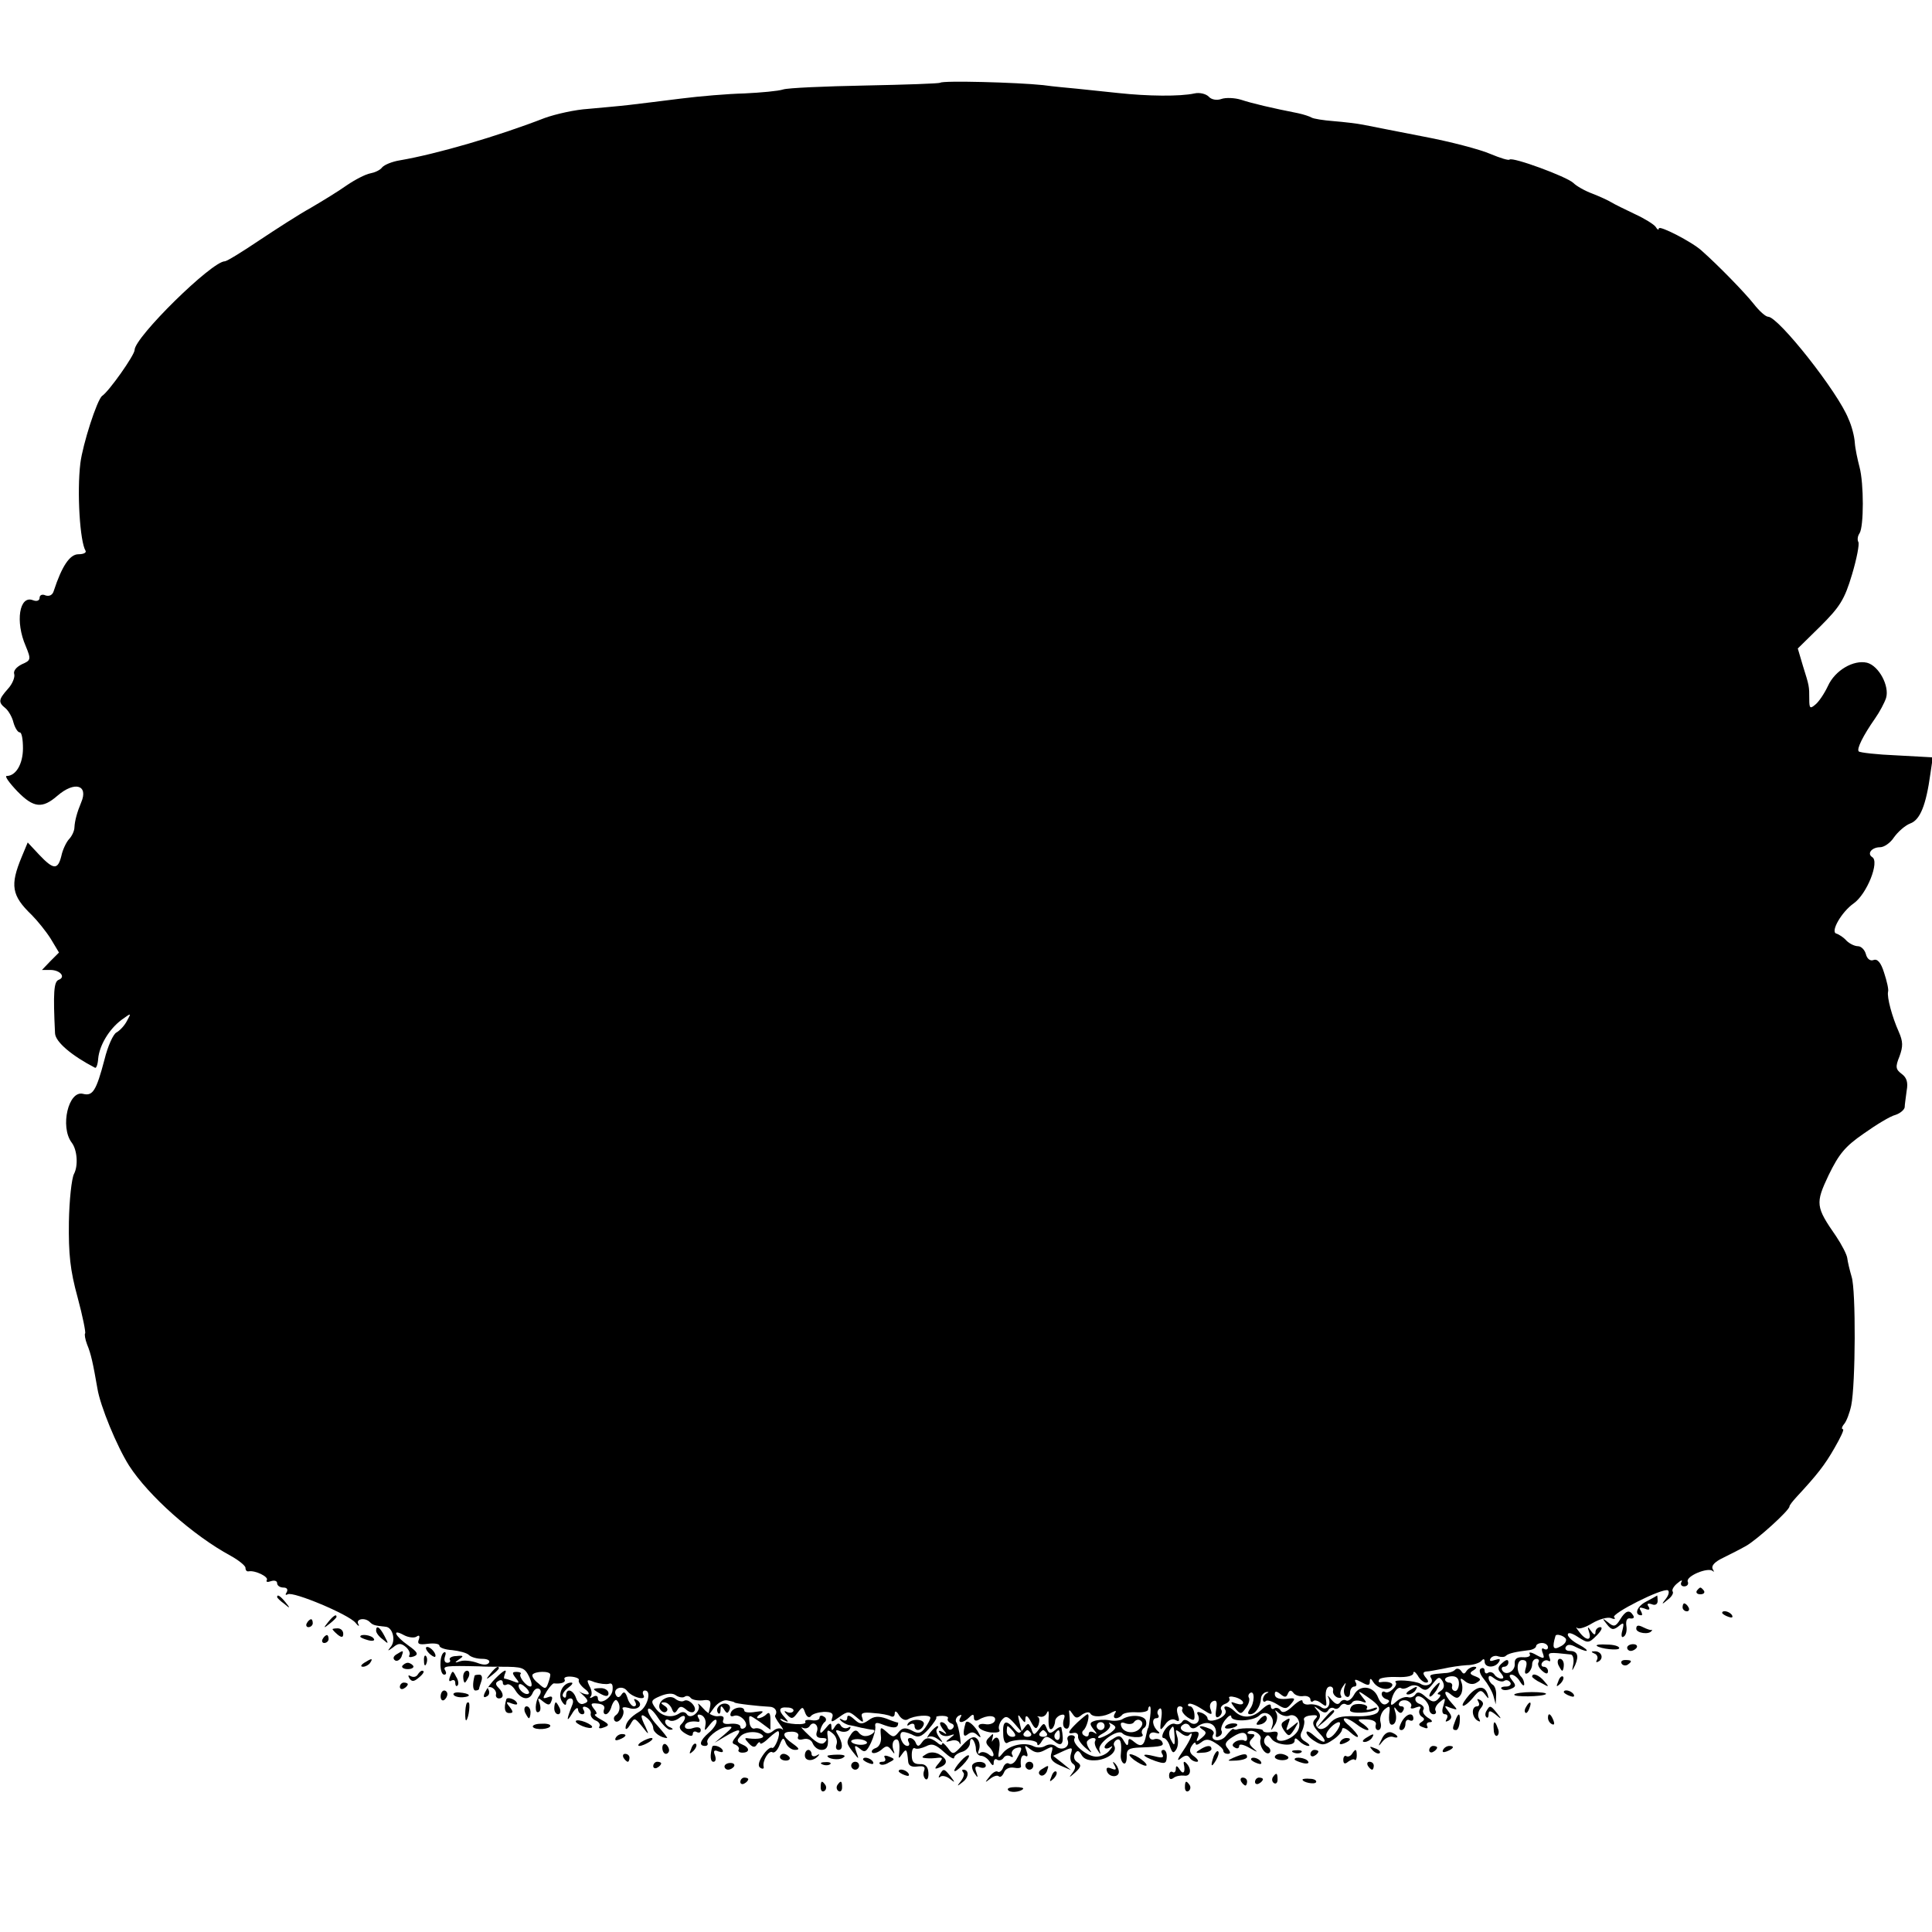 <?xml version="1.0" standalone="no"?>
<!DOCTYPE svg PUBLIC "-//W3C//DTD SVG 20010904//EN"
 "http://www.w3.org/TR/2001/REC-SVG-20010904/DTD/svg10.dtd">
<svg version="1.0" xmlns="http://www.w3.org/2000/svg"
 width="488pt" height="488pt" viewBox="0 0 488 488"
 preserveAspectRatio="xMidYMid meet">
<g transform="translate(0,488) scale(0.1,-0.1)"
fill="#000000" stroke="none">
<path d="M2375 4671 c-3 -2 -88 -5 -190 -7 -102 -2 -195 -6 -207 -10 -12 -4
-56 -8 -98 -10 -41 -1 -113 -7 -160 -13 -47 -6 -105 -13 -130 -16 -25 -3 -72
-7 -104 -10 -33 -2 -82 -13 -110 -23 -121 -47 -273 -91 -366 -107 -19 -3 -39
-11 -45 -18 -5 -7 -19 -13 -30 -15 -11 -2 -37 -15 -59 -30 -21 -15 -62 -40
-91 -57 -29 -16 -88 -54 -130 -82 -43 -29 -82 -53 -87 -53 -33 0 -228 -192
-228 -224 0 -13 -65 -105 -82 -116 -13 -10 -49 -122 -55 -170 -9 -74 -1 -198
13 -221 3 -5 -5 -9 -18 -9 -22 0 -42 -31 -62 -92 -3 -11 -11 -15 -21 -12 -8 4
-15 1 -15 -6 0 -7 -7 -10 -17 -6 -34 13 -45 -54 -18 -116 14 -34 13 -36 -10
-46 -14 -7 -22 -17 -19 -25 2 -7 -4 -24 -16 -37 -24 -27 -25 -34 -6 -49 8 -7
17 -23 20 -36 4 -14 11 -25 16 -25 5 0 8 -18 8 -40 0 -40 -18 -70 -41 -70 -6
0 6 -17 27 -39 41 -42 63 -44 101 -11 44 38 79 27 60 -17 -10 -24 -16 -45 -17
-63 0 -8 -6 -22 -14 -30 -7 -8 -16 -27 -19 -42 -9 -36 -20 -35 -56 3 l-29 31
-15 -36 c-30 -72 -26 -98 25 -147 14 -14 36 -41 48 -60 l21 -35 -22 -22 -21
-22 21 0 c25 0 40 -18 21 -25 -12 -5 -14 -32 -9 -135 1 -22 43 -57 101 -87 3
-2 7 8 8 23 3 33 27 74 59 98 25 18 25 18 14 -2 -6 -12 -18 -25 -27 -30 -8 -4
-22 -35 -30 -68 -21 -80 -30 -93 -54 -87 -37 10 -59 -83 -29 -123 14 -18 17
-58 6 -79 -6 -11 -12 -66 -13 -122 -1 -80 3 -121 22 -190 13 -48 21 -89 19
-91 -2 -2 0 -15 5 -28 10 -24 15 -48 26 -111 7 -44 49 -146 80 -195 49 -76
161 -176 257 -228 20 -11 37 -25 37 -30 0 -6 3 -10 8 -9 17 3 51 -14 46 -22
-3 -5 2 -6 10 -3 9 3 16 1 16 -5 0 -6 7 -11 16 -11 9 0 12 -5 8 -12 -4 -6 -3
-8 3 -5 13 8 154 -51 171 -72 7 -9 11 -10 7 -3 -7 13 17 17 29 5 8 -8 12 -9
40 -12 18 -1 27 -36 12 -52 -8 -10 -7 -10 7 0 13 11 20 11 32 1 8 -7 12 -16 9
-21 -3 -5 2 -6 11 -3 13 5 10 11 -14 28 -34 24 -42 43 -11 26 11 -6 26 -8 32
-4 7 5 9 2 6 -7 -5 -12 1 -14 23 -11 16 2 29 0 29 -5 0 -5 15 -10 32 -11 18
-2 37 -7 42 -12 6 -6 21 -10 34 -10 13 0 21 -4 17 -10 -4 -6 -15 -6 -30 0 -14
5 -33 7 -42 4 -15 -5 -16 -4 -3 5 12 8 11 10 -7 8 -12 0 -19 -5 -17 -9 3 -4 0
-8 -6 -8 -7 0 -9 7 -6 16 3 8 2 13 -3 10 -12 -8 -11 -56 1 -56 5 0 6 4 3 10
-8 12 1 13 85 11 14 -1 39 -1 55 -1 56 0 60 -2 72 -26 6 -13 8 -24 3 -24 -11
0 -31 26 -25 32 3 2 -2 5 -10 5 -12 0 -12 -3 -2 -16 10 -12 9 -14 -6 -8 -10 4
-20 7 -23 7 -2 0 -1 7 3 16 3 9 -7 3 -23 -13 -27 -26 -43 -60 -23 -47 5 3 6
10 3 16 -4 6 -1 8 7 6 8 -3 13 -11 12 -17 -2 -6 2 -11 7 -11 13 0 13 13 -1 27
-8 8 -8 13 0 17 6 4 11 2 11 -4 0 -6 4 -8 10 -5 5 3 15 -3 22 -15 15 -24 36
-26 44 -5 4 8 10 12 16 9 5 -3 5 -10 0 -17 -11 -15 -12 -48 -1 -41 5 2 5 12 2
22 -6 14 -4 15 9 4 13 -10 17 -10 21 2 4 10 1 13 -9 9 -14 -5 -14 -3 -3 15 7
11 15 20 18 20 19 -2 31 3 27 10 -3 5 5 8 17 7 12 -1 21 -5 19 -9 -2 -4 5 -14
15 -22 10 -7 13 -14 7 -14 -5 0 -14 3 -20 7 -5 5 -2 1 8 -8 15 -14 15 -18 3
-22 -8 -4 -16 2 -20 14 -7 21 -25 26 -25 7 0 -6 -3 -8 -7 -4 -5 4 1 14 11 22
11 8 15 14 9 14 -21 0 -35 -28 -24 -47 6 -10 11 -12 11 -5 0 6 5 12 11 12 6 0
8 -7 5 -15 -15 -38 -16 -48 -2 -25 8 14 15 19 16 13 0 -7 5 -13 11 -13 5 0 7
5 3 11 -4 7 -1 10 7 7 8 -3 13 -11 11 -17 -1 -6 5 -14 13 -17 8 -3 12 -10 9
-15 -3 -5 2 -6 12 -2 14 5 13 8 -7 19 -13 7 -20 13 -15 14 5 0 3 6 -4 14 -9
12 -8 15 9 13 13 -1 20 -6 17 -14 -3 -7 -1 -13 4 -13 5 0 12 9 15 21 4 11 10
18 13 14 10 -10 9 -29 -2 -37 -6 -4 -7 -10 -3 -15 10 -9 28 18 20 30 -3 5 4 6
15 3 23 -8 39 8 21 20 -8 4 -9 3 -5 -4 4 -7 3 -12 -3 -12 -5 0 -13 10 -16 21
-5 15 -9 18 -15 9 -5 -8 -10 -9 -14 -2 -10 17 16 27 28 11 13 -17 51 -26 41
-10 -3 6 -1 11 4 11 18 0 6 -43 -15 -54 -22 -13 -34 -27 -34 -41 1 -5 6 -1 12
9 10 18 11 18 30 -5 17 -22 18 -22 9 -2 -15 30 -14 38 4 23 8 -7 15 -18 15
-25 0 -11 20 -25 35 -25 2 0 -9 14 -25 32 -16 17 -26 36 -23 41 3 5 14 -5 25
-22 11 -17 25 -31 31 -30 8 0 8 2 0 6 -7 2 -13 9 -13 14 0 6 5 7 10 4 6 -4 17
-1 25 5 17 14 21 0 5 -16 -6 -6 -3 -14 10 -22 13 -8 20 -9 20 -1 0 5 5 7 10 4
6 -3 10 -1 10 5 0 7 -8 9 -20 5 -11 -4 -20 -2 -20 4 0 10 14 15 33 12 5 -1 5
4 1 10 -4 7 -2 10 7 7 8 -3 13 -14 11 -24 -3 -18 -3 -18 12 1 9 11 16 15 16 7
0 -7 -9 -20 -20 -29 -22 -19 -26 -33 -9 -33 5 0 8 3 6 8 -6 10 26 37 48 40 18
2 17 0 -5 -19 l-25 -21 27 16 c35 21 44 20 27 -1 -11 -13 -11 -17 -1 -20 6 -3
10 -8 8 -12 -3 -4 1 -8 9 -8 20 0 19 13 -1 21 -12 5 -14 10 -5 19 11 14 45 16
57 4 7 -7 -10 -11 -35 -8 -11 2 -11 0 0 -12 10 -11 16 -12 21 -3 4 6 8 7 8 3
0 -4 10 1 22 13 12 11 23 19 24 17 7 -6 -9 -46 -16 -42 -4 3 -15 -6 -24 -20
-10 -15 -12 -26 -6 -30 6 -4 10 -3 9 2 -4 15 13 43 22 37 5 -3 13 5 18 18 8
20 10 21 16 5 4 -9 14 -17 23 -17 13 0 11 4 -6 16 -27 19 -28 30 -2 30 12 0
19 -5 16 -12 -3 -7 2 -10 13 -7 11 3 21 -2 24 -11 4 -9 13 -16 22 -16 15 0 19
11 15 39 -1 12 1 13 14 2 8 -7 12 -19 9 -27 -3 -8 -1 -14 5 -14 12 0 11 18 -2
39 -7 11 -5 13 7 8 9 -3 19 -1 23 5 4 6 3 8 -4 4 -6 -3 -14 -1 -18 5 -4 8 -9
7 -15 -2 -7 -12 -9 -11 -9 0 0 11 -4 9 -15 -5 -11 -13 -14 -14 -13 -4 2 8 7
18 12 21 4 4 3 10 -3 13 -6 4 -11 3 -11 -3 0 -5 -9 -8 -20 -6 -11 2 -18 0 -16
-4 7 -10 -52 -7 -61 4 -5 4 -1 5 7 0 12 -6 13 -5 3 6 -18 19 -16 28 6 26 11 0
17 -5 15 -9 -3 -5 -11 -5 -17 -2 -7 4 -7 1 1 -7 11 -12 15 -11 26 4 13 17 14
17 20 0 4 -10 10 -13 14 -8 4 6 19 10 33 11 20 0 25 -4 21 -15 -4 -12 -1 -12
18 2 22 16 25 15 44 -1 16 -14 18 -14 14 -1 -5 12 1 15 28 12 19 -1 39 -5 44
-8 6 -3 10 0 10 7 0 8 5 6 11 -5 6 -9 15 -14 22 -10 16 10 57 13 57 4 0 -4 -6
-15 -13 -25 -11 -15 -18 -16 -34 -7 -16 8 -24 7 -33 -4 -11 -14 -15 -14 -30 0
-16 14 -17 14 -15 -9 2 -15 -3 -27 -12 -31 -9 -3 -13 -8 -10 -12 4 -3 14 0 23
7 13 12 17 11 26 -1 8 -11 9 -11 4 3 -3 10 -1 20 4 23 10 6 14 -7 11 -35 -2
-13 -1 -13 8 0 10 14 12 13 15 -20 1 -10 9 -14 23 -12 17 2 21 -1 17 -11 -3
-8 -1 -17 4 -21 5 -3 8 5 7 17 -1 15 -8 22 -22 21 -15 0 -20 6 -20 23 0 12 3
20 8 17 5 -3 17 0 28 5 15 8 24 5 45 -14 14 -13 26 -20 26 -15 0 5 9 12 20 15
11 3 20 14 20 22 0 9 3 13 7 9 4 -4 8 -15 8 -24 0 -9 6 -17 13 -17 7 0 17 -7
22 -15 7 -11 10 -11 10 -2 0 7 4 11 9 7 5 -3 12 -1 16 5 4 6 11 7 17 4 6 -4 8
-2 5 3 -4 6 0 13 8 17 18 6 19 1 4 -25 -5 -11 -14 -17 -20 -14 -5 4 -12 -1
-15 -9 -3 -9 -10 -14 -14 -11 -4 3 -14 -3 -21 -13 -12 -15 -12 -16 2 -5 9 7
19 10 22 6 4 -3 9 1 13 10 3 9 14 14 25 12 10 -2 18 -1 18 3 -3 20 2 32 11 27
6 -4 7 1 3 12 -6 16 -5 16 9 5 13 -10 22 -11 38 -2 19 10 21 10 16 -7 -5 -15
1 -23 21 -32 l28 -12 -22 18 -23 18 26 12 c22 10 24 10 19 -7 -3 -10 -1 -21 5
-25 8 -5 7 -12 -1 -23 -10 -13 -9 -13 7 1 15 14 16 19 5 26 -8 5 -10 14 -6 21
6 10 10 9 17 -3 6 -11 19 -15 40 -13 30 4 51 23 42 37 -2 4 0 10 6 14 10 6 14
-6 11 -37 -1 -9 2 -19 7 -22 5 -3 8 5 8 17 -1 18 5 22 34 23 57 2 61 4 55 15
-4 6 -13 8 -19 6 -7 -3 -13 1 -13 8 0 7 7 11 16 8 10 -3 12 -1 6 4 -14 12 -17
33 -4 33 5 0 8 4 4 9 -3 5 -1 12 4 15 5 4 7 -8 4 -26 -4 -30 -3 -32 10 -14 8
12 19 16 27 11 9 -5 10 -2 5 14 -4 13 -2 21 5 21 6 0 9 -4 6 -8 -2 -4 4 -13
14 -20 16 -10 18 -8 17 8 -1 11 -6 20 -11 20 -5 0 -7 3 -4 6 4 3 19 -3 34 -13
25 -16 27 -16 22 -1 -4 9 -1 18 6 21 9 4 11 -2 8 -20 -3 -18 -1 -24 7 -19 6 4
9 12 6 17 -4 5 1 12 9 15 9 3 14 10 11 14 -3 5 4 6 15 3 11 -3 20 -9 20 -14 0
-5 -8 -5 -17 -2 -16 6 -16 5 -4 -11 14 -17 16 -17 28 0 7 9 10 20 8 25 -3 4
-2 10 3 13 12 7 11 -26 -1 -41 -6 -9 -6 -13 1 -13 13 0 26 20 27 39 0 8 6 15
13 17 7 1 8 0 2 -3 -5 -2 -10 -10 -10 -16 0 -5 3 -7 7 -4 3 4 16 0 29 -8 20
-13 24 -12 35 1 11 13 10 15 -2 14 -26 -4 -39 0 -39 11 0 8 4 8 14 0 11 -9 15
-9 19 1 4 9 8 10 14 2 4 -6 16 -10 26 -8 9 1 17 -3 17 -9 0 -5 3 -7 7 -4 3 4
13 1 20 -5 12 -9 14 -9 13 3 -4 25 0 39 10 39 5 0 9 -5 7 -11 -1 -6 4 -14 12
-17 8 -2 11 0 8 5 -3 5 -1 15 5 23 8 12 9 12 4 -2 -3 -10 -1 -20 4 -23 6 -4
10 1 10 9 0 9 5 16 11 16 5 0 7 5 3 11 -4 8 0 8 15 0 16 -9 21 -9 21 1 0 10 3
9 9 -1 11 -17 39 -23 47 -10 5 8 -10 13 -29 10 -5 -1 -6 2 -3 7 2 4 23 7 45 6
25 -1 41 3 41 10 0 6 5 3 11 -6 5 -10 15 -18 21 -18 7 0 7 4 -1 13 -8 10 -7
14 2 15 6 0 26 4 42 7 17 4 44 8 60 9 17 0 33 6 37 11 5 6 8 5 8 -2 0 -16 26
-17 36 -1 5 8 2 9 -10 5 -11 -4 -15 -3 -11 4 4 6 13 8 20 5 7 -2 16 -2 19 2 7
6 25 10 59 14 9 1 17 6 17 10 0 4 7 8 15 8 8 0 15 -5 15 -11 0 -5 -4 -7 -10
-4 -6 4 -7 -1 -3 -11 5 -14 3 -15 -17 -4 -12 7 -20 8 -16 2 3 -5 -4 -9 -17 -8
-15 1 -22 -4 -21 -16 2 -19 -22 -32 -31 -18 -4 6 -1 10 4 10 6 0 11 5 11 11 0
8 -5 8 -15 -1 -12 -10 -13 -16 -4 -26 8 -10 8 -14 1 -14 -6 0 -14 5 -17 10 -4
6 -11 8 -16 5 -5 -4 -9 -1 -9 5 0 6 -4 9 -10 5 -5 -3 -2 -14 8 -26 9 -11 20
-29 24 -42 l6 -22 1 22 c1 12 -3 25 -9 28 -5 3 -10 11 -10 17 0 7 5 6 15 -2 8
-6 19 -9 24 -6 5 4 12 2 16 -4 3 -5 -2 -10 -11 -10 -10 0 -15 -3 -11 -6 3 -4
14 -4 23 0 13 5 14 9 4 21 -8 10 -9 15 -2 15 6 0 16 -8 21 -17 6 -10 11 -13
11 -7 0 6 -3 14 -7 18 -14 13 -12 43 2 43 11 0 13 -6 9 -20 -4 -13 -2 -17 5
-13 6 4 11 14 11 22 0 8 5 14 11 14 5 0 8 -4 5 -9 -3 -5 1 -14 9 -21 10 -9 15
-9 15 -1 0 6 -5 11 -11 11 -5 0 -7 5 -4 10 4 6 11 8 16 5 5 -3 6 0 3 8 -5 14
-2 14 53 8 6 0 9 -11 7 -24 -4 -20 -4 -20 5 -2 10 24 5 35 -15 35 -8 0 -12 5
-9 10 4 7 12 7 25 0 10 -5 22 -10 27 -10 4 1 -4 8 -19 16 -16 8 -28 20 -28 25
0 7 11 4 26 -6 25 -16 27 -16 47 4 12 12 16 21 9 21 -6 0 -12 -6 -12 -12 0 -9
-4 -8 -11 2 -9 13 -10 12 -5 -3 7 -22 -8 -22 -25 1 -7 9 -10 14 -5 10 4 -4 22
2 38 12 17 10 38 16 47 13 9 -4 13 -2 8 2 -8 9 123 75 136 68 4 -3 2 -12 -5
-21 -12 -15 -11 -16 4 -3 10 7 16 17 13 21 -3 4 3 14 12 21 9 8 14 9 10 3 -3
-6 0 -11 7 -11 8 0 12 6 9 12 -5 14 51 37 63 27 4 -4 4 -2 0 5 -4 8 5 18 26
28 18 9 44 22 58 30 27 15 110 90 110 100 0 3 8 13 18 24 51 55 71 80 96 124
15 26 25 47 21 47 -4 0 -3 6 3 13 6 7 14 28 18 47 11 54 12 291 1 325 -5 17
-10 38 -11 47 -1 9 -14 34 -28 55 -52 75 -53 83 -19 155 26 53 41 72 89 105
31 22 67 44 80 47 12 4 22 13 23 19 0 7 3 25 5 42 4 21 0 33 -12 42 -16 12
-17 18 -6 45 9 25 9 37 -2 62 -17 38 -30 87 -27 101 2 5 -3 27 -10 48 -8 26
-17 36 -27 32 -8 -3 -16 3 -19 15 -3 11 -12 20 -20 20 -8 0 -21 6 -29 14 -7 8
-19 16 -26 18 -15 5 14 55 44 76 34 24 66 106 47 117 -14 9 -1 25 20 25 10 0
26 11 35 25 10 14 28 30 41 35 25 9 40 46 51 126 l6 41 -91 5 c-50 2 -93 7
-96 10 -6 6 11 40 41 83 12 17 24 40 28 52 9 30 -18 81 -48 89 -34 8 -81 -19
-99 -59 -9 -19 -23 -40 -32 -47 -13 -11 -15 -9 -15 14 0 33 0 33 -16 84 l-13
44 57 56 c49 49 61 67 80 131 12 40 19 77 16 82 -3 5 -2 15 3 22 11 17 11 126
0 167 -5 19 -11 47 -12 62 -1 16 -8 43 -16 60 -26 67 -177 258 -203 258 -6 0
-22 14 -36 32 -23 29 -89 97 -132 135 -24 22 -108 65 -108 56 0 -5 -4 -3 -8 4
-4 6 -28 21 -52 32 -25 12 -52 25 -60 30 -8 5 -30 15 -48 22 -19 7 -40 19 -48
27 -17 16 -153 66 -161 59 -2 -3 -24 4 -48 14 -25 11 -100 31 -169 44 -68 13
-137 27 -153 30 -15 3 -49 7 -74 9 -26 2 -51 6 -56 9 -5 3 -20 8 -34 11 -66
13 -117 25 -144 34 -16 5 -39 6 -50 2 -11 -4 -25 -2 -32 6 -7 7 -23 11 -36 8
-37 -8 -118 -7 -192 1 -38 4 -86 9 -105 11 -19 2 -57 5 -85 9 -66 7 -255 12
-260 6z m1580 -3930 c3 -6 -3 -15 -14 -20 -18 -10 -21 -3 -12 27 2 6 20 1 26
-7z m-2565 -91 c0 -5 -3 -15 -6 -23 -5 -14 -8 -14 -24 1 -11 8 -17 18 -15 22
6 9 45 10 45 0z m148 -23 c8 3 11 -3 9 -18 -4 -21 -37 -38 -37 -18 0 6 -6 7
-12 3 -7 -4 -10 -4 -6 1 4 4 3 16 -3 26 -8 17 -7 18 13 10 13 -4 29 -6 36 -4z
m-202 -24 c-7 -7 -26 7 -26 19 0 6 6 6 15 -2 9 -7 13 -15 11 -17z m393 -9 c5
4 12 2 15 -2 3 -5 16 -8 30 -7 20 3 23 -1 19 -19 l-5 -21 16 22 c9 12 24 20
33 18 10 -2 18 -4 18 -5 0 -3 64 -10 88 -11 15 0 22 -12 15 -22 -2 -2 4 -12
12 -23 8 -10 10 -16 6 -12 -5 4 -15 3 -23 -4 -10 -8 -17 -8 -25 0 -6 6 -16 8
-22 6 -6 -2 -12 5 -13 16 -2 20 -2 20 26 1 l27 -20 0 25 c0 16 -3 21 -10 14
-6 -6 -15 -10 -21 -10 -5 0 -3 5 5 10 11 8 8 9 -12 6 -16 -3 -28 -1 -28 3 0
13 -29 9 -34 -5 -3 -8 0 -11 8 -8 17 6 41 -22 26 -31 -5 -3 -10 -2 -10 4 0 5
-11 8 -24 7 -16 -2 -23 1 -19 10 3 8 -2 11 -14 9 -10 -1 -26 7 -36 19 -10 11
-16 16 -13 10 8 -16 -20 -39 -29 -24 -4 6 -12 7 -18 3 -20 -14 -46 -9 -61 12
-13 18 -12 21 12 31 17 7 31 8 39 2 7 -5 17 -7 22 -4z m1176 -51 c-2 -16 -4
-28 -5 -28 -1 0 -3 -8 -5 -18 -5 -27 -13 -31 -30 -17 -12 10 -15 10 -15 -1 -1
-10 -4 -9 -11 3 -8 15 -13 16 -29 5 -11 -6 -20 -15 -20 -20 0 -4 6 -5 13 -1 9
6 8 3 -1 -8 -7 -9 -23 -16 -35 -15 -24 2 -60 33 -53 46 3 4 -1 8 -8 8 -8 0
-12 -6 -9 -13 6 -17 -15 -28 -30 -15 -8 6 -18 6 -27 1 -8 -5 -21 -5 -29 -1
-23 12 -62 3 -78 -17 -12 -15 -13 -14 -9 11 4 25 -6 37 -17 20 -2 -5 -2 -1 0
7 3 12 2 13 -8 2 -10 -9 -10 -15 -1 -24 16 -16 15 -33 -1 -19 -8 6 -18 7 -22
3 -5 -4 -6 0 -2 9 3 9 1 21 -5 27 -8 8 -18 4 -36 -15 -24 -26 -25 -26 -38 -8
-8 10 -14 15 -14 11 0 -5 -6 -4 -12 2 -19 15 -30 15 -40 0 -7 -10 -11 -10 -15
0 -2 6 -9 12 -14 12 -6 0 -7 -4 -4 -10 3 -5 2 -10 -3 -10 -12 0 -23 26 -15 34
3 3 15 0 26 -5 16 -9 24 -7 43 14 12 14 21 27 19 29 -2 2 4 4 15 4 10 0 17 -3
14 -7 -2 -4 2 -9 8 -12 8 -2 9 -8 4 -13 -5 -5 -11 -4 -13 4 -3 6 -9 12 -15 12
-6 0 -4 -7 3 -17 12 -14 12 -16 0 -8 -9 5 -12 4 -7 -3 4 -6 14 -9 24 -6 15 5
15 4 2 -6 -13 -10 -13 -11 2 -7 9 3 19 1 22 -6 3 -7 3 0 1 15 -2 15 -6 32 -9
37 -4 5 -1 13 5 17 8 4 9 3 5 -4 -9 -16 7 -15 22 0 9 9 12 9 12 -1 0 -7 5 -9
12 -5 21 13 46 12 41 -2 -2 -7 -14 -11 -24 -9 -12 2 -19 -1 -17 -7 2 -6 16
-12 31 -14 16 -1 25 1 21 7 -3 5 0 16 6 24 10 12 15 11 32 -8 l19 -22 -6 25
c-5 19 -4 22 4 10 10 -13 11 -13 11 0 1 9 6 6 14 -9 10 -19 14 -20 19 -8 3 9
3 18 -1 20 -4 2 -2 2 5 1 6 -2 14 2 17 9 3 7 5 6 5 -3 -2 -30 1 -43 9 -36 4 4
7 13 7 18 0 6 6 13 14 16 10 3 12 0 8 -11 -3 -9 -2 -19 3 -22 10 -6 14 7 11
35 -2 13 0 13 8 1 8 -12 12 -12 24 -2 9 6 18 8 21 3 6 -11 36 -9 55 3 10 5 12
4 7 -3 -4 -7 -3 -12 3 -12 5 0 12 4 15 8 3 5 19 8 36 7 16 -1 30 2 30 7 0 4 2
8 4 8 3 0 3 -12 1 -27z m-842 -38 c-3 -10 1 -15 13 -15 13 0 15 -3 7 -11 -7
-7 -19 -3 -39 17 -16 15 -24 24 -17 20 6 -3 14 -2 18 4 9 15 25 2 18 -15z"/>
<path d="M1500 613 c0 -1 8 -7 18 -12 13 -7 19 -6 19 2 0 7 -9 13 -19 13 -10
0 -18 -1 -18 -3z"/>
<path d="M1678 589 c-10 -5 -15 -16 -12 -24 4 -8 11 -12 16 -9 6 4 5 10 -3 15
-11 7 -11 9 -1 9 7 0 15 -7 19 -16 4 -12 8 -13 14 -3 6 10 11 10 22 1 7 -7 17
-9 20 -5 10 9 -13 34 -25 27 -5 -3 -14 -1 -21 4 -8 7 -18 7 -29 1z"/>
<path d="M1814 568 c-4 -5 -3 -12 0 -15 3 -4 6 0 6 8 0 11 2 12 9 1 7 -11 9
-11 14 0 6 16 -20 21 -29 6z"/>
<path d="M2722 530 c-25 -24 -28 -31 -9 -27 6 1 11 -3 10 -9 -1 -7 8 -20 20
-30 14 -12 17 -13 9 -3 -6 9 -9 19 -5 22 9 10 25 9 19 -1 -2 -4 0 -14 6 -22 8
-13 9 -13 5 0 -5 17 46 54 58 42 10 -11 57 -14 51 -3 -4 5 -2 12 3 16 6 3 8
12 5 20 -6 13 -40 15 -60 2 -6 -3 -21 -5 -33 -2 -12 2 -29 1 -37 -2 -12 -4
-12 -8 -2 -21 10 -12 10 -14 1 -8 -8 4 -13 2 -13 -4 0 -6 -5 -8 -11 -4 -6 3
-7 9 -3 13 9 6 18 41 11 41 -2 0 -13 -9 -25 -20z m158 -15 c-13 -16 -42 -13
-48 5 -3 9 1 11 11 7 9 -3 19 -2 22 4 4 5 11 7 16 3 6 -4 6 -11 -1 -19z m-90
5 c0 -5 -4 -10 -10 -10 -5 0 -10 5 -10 10 0 6 5 10 10 10 6 0 10 -4 10 -10z
m15 -17 c-11 -7 -24 -13 -29 -13 -6 1 -1 6 12 13 12 7 19 17 15 22 -4 4 -2 5
6 0 12 -7 11 -10 -4 -22z"/>
<path d="M2439 528 c-8 -27 -6 -38 5 -29 9 7 16 7 25 -2 10 -9 10 -6 0 11 -12
18 -27 29 -30 20z"/>
<path d="M2534 501 c0 -17 5 -27 11 -23 17 11 75 9 75 -2 0 -6 4 -5 9 2 11 19
15 19 34 4 20 -17 26 -5 18 34 0 4 -8 1 -16 -6 -12 -10 -16 -9 -21 4 -6 15 -8
15 -19 -1 -13 -17 -14 -17 -20 0 -7 16 -8 16 -19 1 -11 -14 -13 -14 -25 0 -20
24 -29 19 -27 -13z m25 6 c8 -10 7 -14 -2 -14 -8 0 -14 6 -14 14 0 7 1 13 2
13 2 0 8 -6 14 -13z m45 -5 c3 -5 -1 -9 -9 -9 -8 0 -12 4 -9 9 3 4 7 8 9 8 2
0 6 -4 9 -8z m40 0 c3 -5 -1 -9 -9 -9 -8 0 -12 4 -9 9 3 4 7 8 9 8 2 0 6 -4 9
-8z m33 -7 c0 -8 -4 -12 -9 -9 -5 3 -6 10 -3 15 9 13 12 11 12 -6z"/>
<path d="M2349 503 c-7 -10 -9 -15 -5 -11 5 4 16 2 25 -5 14 -10 14 -10 4 4
-7 9 -10 19 -6 22 3 4 4 7 1 7 -3 0 -12 -8 -19 -17z"/>
<path d="M4286 862 c-3 -5 1 -9 9 -9 8 0 12 4 9 9 -3 4 -7 8 -9 8 -2 0 -6 -4
-9 -8z"/>
<path d="M700 846 c0 -2 8 -10 18 -17 15 -13 16 -12 3 4 -13 16 -21 21 -21 13z"/>
<path d="M4157 834 c-23 -12 -30 -34 -11 -34 3 0 2 5 -2 12 -5 8 -2 9 10 5 11
-5 15 -3 10 5 -5 7 -2 9 8 6 9 -4 15 0 15 8 0 8 -1 14 -1 14 -1 -1 -14 -8 -29
-16z"/>
<path d="M4250 820 c0 -5 5 -10 11 -10 5 0 7 5 4 10 -3 6 -8 10 -11 10 -2 0
-4 -4 -4 -10z"/>
<path d="M4092 789 c-11 -18 -16 -19 -30 -7 -15 12 -16 11 -3 -5 11 -14 16
-15 29 -5 13 11 15 10 10 -10 -4 -13 -2 -20 3 -16 6 3 9 15 7 27 -2 14 2 21
10 19 8 -1 11 2 7 8 -9 15 -19 12 -33 -11z"/>
<path d="M4350 806 c0 -2 7 -7 16 -10 8 -3 12 -2 9 4 -6 10 -25 14 -25 6z"/>
<path d="M829 783 c-13 -16 -12 -17 4 -4 9 7 17 15 17 17 0 8 -8 3 -21 -13z"/>
<path d="M775 780 c-3 -5 -1 -10 4 -10 6 0 11 5 11 10 0 6 -2 10 -4 10 -3 0
-8 -4 -11 -10z"/>
<path d="M4133 766 c0 -11 33 -16 39 -5 2 2 1 3 -1 2 -2 -1 -11 2 -21 7 -12 6
-17 5 -17 -4z"/>
<path d="M840 765 c0 -2 6 -8 13 -14 10 -8 14 -7 14 2 0 8 -6 14 -14 14 -7 0
-13 -1 -13 -2z"/>
<path d="M950 761 c0 -5 7 -15 17 -22 15 -13 15 -12 4 9 -12 23 -21 28 -21 13z"/>
<path d="M815 740 c-3 -5 -1 -10 4 -10 6 0 11 5 11 10 0 6 -2 10 -4 10 -3 0
-8 -4 -11 -10z"/>
<path d="M910 746 c0 -2 9 -6 20 -9 11 -3 18 -1 14 4 -5 9 -34 13 -34 5z"/>
<path d="M4033 723 c9 -8 57 -13 57 -6 0 5 -14 9 -31 9 -16 1 -28 0 -26 -3z"/>
<path d="M4110 718 c0 -4 4 -8 9 -8 6 0 12 4 15 8 3 5 -1 9 -9 9 -8 0 -15 -4
-15 -9z"/>
<path d="M1082 706 c7 -8 15 -12 17 -11 5 6 -10 25 -20 25 -5 0 -4 -6 3 -14z"/>
<path d="M1001 701 c-8 -5 -9 -11 -3 -15 5 -3 12 1 16 9 6 17 6 18 -13 6z"/>
<path d="M4028 703 c6 -2 9 -10 6 -15 -4 -7 -2 -8 5 -4 13 9 5 26 -12 25 -9 0
-8 -2 1 -6z"/>
<path d="M1071 684 c0 -11 3 -14 6 -6 3 7 2 16 -1 19 -3 4 -6 -2 -5 -13z"/>
<path d="M920 680 c-9 -6 -10 -10 -3 -10 6 0 15 5 18 10 8 12 4 12 -15 0z"/>
<path d="M3936 675 c4 -8 8 -15 10 -15 2 0 4 7 4 15 0 8 -4 15 -10 15 -5 0 -7
-7 -4 -15z"/>
<path d="M4096 678 c3 -5 10 -6 15 -3 13 9 11 12 -6 12 -8 0 -12 -4 -9 -9z"/>
<path d="M1016 672 c-2 -4 4 -8 14 -8 10 0 16 4 14 8 -3 4 -9 8 -14 8 -5 0
-11 -4 -14 -8z"/>
<path d="M1239 653 c-13 -16 -12 -17 4 -4 9 7 17 15 17 17 0 8 -8 3 -21 -13z"/>
<path d="M3676 663 c-4 -5 -16 -9 -27 -9 -36 -3 -40 -4 -34 -13 8 -13 -12 -24
-27 -14 -14 8 -70 12 -63 4 8 -7 -17 -31 -26 -25 -5 3 -9 1 -9 -5 0 -5 5 -11
12 -13 9 -3 9 -6 0 -12 -8 -4 -15 2 -21 16 -11 30 -47 34 -61 7 -6 -11 -15
-17 -20 -14 -5 3 -12 0 -15 -5 -5 -7 -12 -5 -22 7 -8 10 -12 12 -8 6 9 -19 -4
-36 -18 -25 -7 5 -20 8 -29 7 -10 -2 -18 2 -18 8 0 6 -11 0 -24 -12 -16 -15
-26 -19 -31 -12 -3 6 -11 9 -16 6 -5 -4 -9 -1 -9 6 0 7 -9 4 -23 -9 -23 -22
-49 -24 -69 -4 -14 14 -32 16 -23 3 6 -10 -11 -24 -32 -27 -7 -1 -13 1 -13 6
0 4 -7 11 -16 14 -8 3 -12 2 -9 -4 10 -17 -5 -32 -20 -20 -9 7 -15 8 -19 1 -4
-6 -12 -8 -19 -5 -7 2 -18 -5 -25 -16 -7 -11 -8 -20 -3 -20 5 0 13 -10 16 -21
6 -17 9 -19 16 -8 5 8 6 23 2 34 -5 17 -4 18 9 8 8 -7 18 -10 21 -6 15 15 5
-11 -15 -40 -14 -20 -16 -27 -6 -19 11 9 18 10 23 2 3 -5 11 -10 18 -10 6 0 3
6 -6 13 -12 8 -14 16 -7 27 5 8 10 11 10 6 0 -5 6 -3 14 3 11 9 19 9 35 -1 12
-7 21 -16 21 -20 0 -5 5 -8 11 -8 8 0 8 4 0 14 -9 10 -6 17 13 29 23 15 36 13
36 -5 0 -5 -4 -7 -8 -4 -4 2 -14 1 -21 -3 -9 -6 -10 -11 -2 -15 6 -4 11 -2 11
4 0 6 11 4 28 -6 17 -10 21 -11 10 -2 -13 11 -15 17 -6 26 9 9 9 12 -2 12 -7
0 -11 2 -8 5 9 10 37 -6 32 -18 -5 -16 13 -43 23 -34 4 5 1 12 -6 16 -8 5 -10
14 -6 21 6 9 9 9 16 -1 10 -17 59 -22 59 -6 0 8 3 8 12 -1 7 -7 17 -12 23 -12
5 0 2 5 -8 11 -12 7 -15 15 -8 27 4 9 7 22 5 27 -3 6 5 11 17 12 17 2 19 -1
11 -9 -9 -9 -6 -18 10 -35 25 -26 14 -31 -14 -6 -10 9 -18 12 -18 7 0 -5 9
-15 21 -22 17 -11 25 -11 45 3 13 8 24 21 24 27 0 6 9 3 20 -7 11 -10 20 -15
20 -11 0 4 -10 16 -22 27 -27 22 -11 26 18 4 10 -8 23 -15 28 -15 6 0 1 6 -9
14 -19 13 -18 14 8 13 17 -1 25 -7 22 -14 -2 -7 1 -13 6 -13 6 0 9 9 6 20 -3
10 2 25 10 32 12 10 14 9 13 -3 -4 -27 0 -40 10 -34 6 4 8 16 5 28 -5 16 -4
18 3 8 7 -9 12 -10 16 -2 4 6 2 11 -4 11 -6 0 -9 4 -5 10 3 5 12 7 20 4 8 -4
12 -10 9 -15 -3 -5 3 -6 12 -2 11 4 15 3 10 -5 -3 -6 -1 -14 5 -18 8 -5 8 -8
-1 -14 -8 -5 -7 -9 5 -13 9 -4 13 -3 10 3 -3 6 0 10 7 10 8 0 6 5 -5 11 -9 6
-15 14 -12 20 4 5 -1 12 -9 15 -9 3 -13 10 -10 16 8 12 34 -10 34 -28 0 -8 5
-14 11 -14 5 0 8 4 5 9 -3 5 2 15 11 22 14 12 15 11 9 -9 -5 -14 -3 -22 4 -22
6 0 8 -5 4 -12 -4 -7 -3 -8 5 -4 9 6 9 11 -1 24 -11 14 -10 15 6 8 19 -6 19
-6 3 12 -21 23 -22 39 -1 21 13 -10 17 -10 24 1 4 7 5 20 2 29 -5 13 -3 14 9
4 9 -7 20 -9 29 -3 12 7 11 10 -4 16 -14 5 -15 9 -4 15 9 6 9 9 1 9 -6 0 -15
-5 -19 -11 -5 -8 -8 -8 -13 0 -4 6 -11 8 -15 4z m-37 -54 c-8 -5 -10 -9 -4 -9
5 0 4 -5 -3 -12 -9 -9 -16 -7 -31 6 -13 12 -21 14 -26 6 -4 -6 -12 -9 -18 -7
-7 2 -20 -2 -29 -10 -13 -12 -16 -12 -14 -1 3 20 16 39 25 34 4 -3 13 -1 21 4
9 5 20 4 28 -3 12 -9 18 -7 31 10 14 18 17 19 25 6 5 -10 4 -18 -5 -24z m46
16 c-1 -11 -6 -18 -11 -16 -5 1 -8 7 -6 12 1 5 -2 9 -8 9 -5 0 -10 4 -10 8 0
4 8 8 18 8 12 0 18 -7 17 -21z m-205 -70 c-6 -7 -29 -11 -57 -10 -37 1 -51 -3
-64 -18 -9 -12 -21 -17 -28 -13 -8 5 -9 12 -2 20 7 9 7 17 -2 26 -10 12 -9 12
5 2 11 -9 18 -10 23 -2 3 6 10 8 15 5 5 -3 11 -1 15 5 4 6 10 8 15 5 5 -3 11
-1 15 4 3 6 13 7 23 4 15 -6 16 -5 2 12 -12 16 -9 15 18 -4 24 -17 30 -26 22
-36z m-266 -33 c-5 -15 -4 -15 6 1 6 9 8 23 4 30 -5 9 -4 9 6 0 7 -6 18 -9 25
-7 21 9 36 -20 21 -41 -17 -23 -58 -31 -50 -10 4 10 0 13 -15 10 -12 -2 -21 0
-21 4 0 6 -55 8 -67 2 -2 0 -5 0 -8 2 -2 1 -10 -7 -18 -17 -13 -18 -43 -14
-32 4 3 4 -2 11 -11 14 -22 9 -31 7 -16 -3 10 -6 10 -10 -3 -21 -13 -11 -15
-10 -9 3 4 12 1 15 -15 12 -22 -4 -38 10 -22 19 5 4 13 2 16 -4 4 -7 11 -7 18
-2 26 20 53 8 48 -21 -1 -5 3 -6 9 -2 6 3 8 10 5 14 -2 5 2 17 10 27 8 10 15
14 15 8 0 -14 56 -12 71 3 16 16 40 -2 33 -25z m164 -12 c-13 -20 -28 -27 -28
-12 0 10 22 32 32 32 5 0 3 -9 -4 -20z m-411 -17 c1 -22 -1 -24 -8 -10 -6 9
-7 22 -4 27 9 14 10 13 12 -17z"/>
<path d="M3620 615 c-7 -9 -11 -17 -9 -20 3 -2 10 5 17 15 14 24 10 26 -8 5z"/>
<path d="M3560 610 c-9 -6 -10 -10 -3 -10 6 0 15 5 18 10 8 12 4 12 -15 0z"/>
<path d="M3415 571 c-3 -2 -5 -8 -5 -11 0 -10 56 -7 67 3 4 5 -1 5 -11 1 -12
-4 -17 -4 -13 2 5 10 -30 14 -38 5z"/>
<path d="M3344 538 l-19 -23 23 19 c12 11 22 21 22 23 0 8 -8 2 -26 -19z"/>
<path d="M3181 536 c-10 -11 -9 -14 1 -12 14 2 23 15 15 22 -2 2 -10 -2 -16
-10z"/>
<path d="M3243 532 c-8 -5 -8 -11 1 -24 11 -15 13 -15 26 5 12 21 12 21 -5 7
-17 -14 -18 -13 -12 3 7 19 7 20 -10 9z"/>
<path d="M3095 519 c-3 -4 2 -6 10 -5 21 3 28 13 10 13 -9 0 -18 -4 -20 -8z"/>
<path d="M1055 650 c-4 -6 -11 -7 -17 -4 -7 4 -8 2 -4 -5 6 -9 11 -9 22 0 14
11 18 19 10 19 -3 0 -8 -5 -11 -10z"/>
<path d="M1137 646 c-4 -10 -3 -15 3 -11 6 3 10 1 10 -6 0 -7 3 -10 6 -6 3 3
2 13 -4 22 -8 16 -9 16 -15 1z"/>
<path d="M1170 645 c0 -8 2 -15 4 -15 2 0 6 7 10 15 3 8 1 15 -4 15 -6 0 -10
-7 -10 -15z"/>
<path d="M1199 648 c-6 -21 -5 -38 2 -38 5 0 9 2 9 4 0 2 3 11 6 20 3 9 1 16
-5 16 -6 0 -11 -1 -12 -2z"/>
<path d="M3870 645 c0 -2 10 -10 23 -16 20 -11 21 -11 8 4 -13 16 -31 23 -31
12z"/>
<path d="M3936 633 c-6 -14 -5 -15 5 -6 7 7 10 15 7 18 -3 3 -9 -2 -12 -12z"/>
<path d="M1010 619 c0 -5 5 -7 10 -4 6 3 10 8 10 11 0 2 -4 4 -10 4 -5 0 -10
-5 -10 -11z"/>
<path d="M3711 599 c-11 -13 -19 -25 -16 -27 2 -3 14 6 25 19 17 21 21 22 31
9 9 -12 10 -12 7 -1 -7 24 -25 24 -47 0z"/>
<path d="M1113 595 c0 -8 4 -12 9 -9 4 3 8 9 8 15 0 5 -4 9 -8 9 -5 0 -9 -7
-9 -15z"/>
<path d="M1146 599 c2 -4 13 -7 24 -6 23 2 17 10 -10 12 -10 1 -17 -2 -14 -6z"/>
<path d="M3825 600 c-5 -7 72 -6 80 1 2 3 -14 5 -36 5 -22 0 -42 -3 -44 -6z"/>
<path d="M3950 606 c0 -2 7 -7 16 -10 8 -3 12 -2 9 4 -6 10 -25 14 -25 6z"/>
<path d="M1279 588 c-7 -23 -4 -35 7 -35 11 0 11 3 1 16 -10 12 -9 14 6 8 11
-4 16 -3 12 3 -5 9 -24 14 -26 8z"/>
<path d="M3734 582 c4 -7 2 -12 -3 -12 -15 0 -14 -27 1 -36 7 -4 8 -3 4 5 -4
6 -3 18 4 26 8 10 8 15 -1 21 -8 4 -9 3 -5 -4z"/>
<path d="M1179 578 c-5 -9 -5 -48 -1 -43 6 6 11 45 5 45 -2 0 -4 -1 -4 -2z"/>
<path d="M1400 565 c0 -8 4 -15 10 -15 5 0 7 7 4 15 -4 8 -8 15 -10 15 -2 0
-4 -7 -4 -15z"/>
<path d="M3855 569 c-4 -6 -5 -12 -2 -15 2 -3 7 2 10 11 7 17 1 20 -8 4z"/>
<path d="M1326 555 c4 -8 8 -15 10 -15 2 0 4 7 4 15 0 8 -4 15 -10 15 -5 0 -7
-7 -4 -15z"/>
<path d="M3755 559 c-4 -6 -4 -13 -1 -16 3 -4 6 -1 6 7 0 10 4 10 18 -1 15
-13 16 -12 3 4 -16 20 -18 20 -26 6z"/>
<path d="M2140 541 c0 -7 -5 -9 -12 -5 -7 4 -9 3 -5 -1 4 -5 13 -10 20 -12 7
-1 21 -4 32 -7 11 -2 24 -5 29 -5 13 -1 -3 -16 -17 -16 -7 -1 -15 4 -19 10 -5
6 -11 5 -18 -5 -13 -20 -13 -23 5 -46 15 -19 15 -19 8 1 -6 17 -4 18 9 8 12
-11 17 -8 28 15 7 15 12 33 11 41 -2 10 3 11 16 6 26 -10 38 -11 41 -2 1 4 1
7 0 6 -2 0 -15 4 -29 10 -20 7 -32 6 -45 -4 -16 -11 -22 -11 -36 2 -12 11 -18
12 -18 4z m50 -63 c0 -3 -9 -6 -20 -5 -11 1 -20 5 -20 9 0 3 9 6 20 5 11 -1
20 -5 20 -9z"/>
<path d="M3540 530 c-7 -14 -7 -20 0 -20 5 0 10 7 10 16 0 8 5 12 10 9 6 -3
10 -1 10 4 0 18 -19 12 -30 -9z"/>
<path d="M3676 534 c-8 -20 -8 -24 2 -24 4 0 8 9 9 20 2 24 -3 26 -11 4z"/>
<path d="M3910 541 c0 -6 4 -13 10 -16 6 -3 7 1 4 9 -7 18 -14 21 -14 7z"/>
<path d="M1455 530 c3 -4 14 -10 25 -13 11 -3 18 -2 15 3 -3 4 -14 10 -25 13
-11 3 -18 2 -15 -3z"/>
<path d="M2293 526 c-3 -5 -1 -6 5 -2 7 4 12 2 12 -3 0 -15 17 -14 23 2 6 15
-31 18 -40 3z"/>
<path d="M1346 518 c6 -9 44 -6 44 3 0 4 -11 6 -24 5 -13 0 -22 -4 -20 -8z"/>
<path d="M3773 511 c0 -11 5 -18 9 -15 4 3 5 11 1 19 -7 21 -12 19 -10 -4z"/>
<path d="M3490 487 c-10 -19 -9 -20 2 -6 7 9 19 14 26 12 17 -6 15 4 -3 11 -9
3 -19 -3 -25 -17z"/>
<path d="M1555 490 c-3 -6 1 -7 9 -4 18 7 21 14 7 14 -6 0 -13 -4 -16 -10z"/>
<path d="M3450 490 c-9 -6 -10 -10 -3 -10 6 0 15 5 18 10 8 12 4 12 -15 0z"/>
<path d="M1620 480 c-8 -5 -10 -10 -5 -10 6 0 17 5 25 10 8 5 11 10 5 10 -5 0
-17 -5 -25 -10z"/>
<path d="M3385 480 c-3 -6 1 -7 9 -4 18 7 21 14 7 14 -6 0 -13 -4 -16 -10z"/>
<path d="M1673 465 c0 -8 4 -15 9 -15 4 0 8 4 8 9 0 6 -4 12 -8 15 -5 3 -9 -1
-9 -9z"/>
<path d="M1746 463 c-6 -14 -5 -15 5 -6 7 7 10 15 7 18 -3 3 -9 -2 -12 -12z"/>
<path d="M1799 468 c-6 -22 -5 -38 3 -38 6 0 7 7 4 16 -5 12 -2 15 9 10 9 -3
13 -2 10 4 -5 9 -24 14 -26 8z"/>
<path d="M3030 460 c-12 -7 -10 -9 8 -7 12 0 22 5 22 9 0 11 -12 10 -30 -2z"/>
<path d="M3467 459 c7 -7 15 -10 18 -7 3 3 -2 9 -12 12 -14 6 -15 5 -6 -5z"/>
<path d="M3610 459 c0 -5 5 -7 10 -4 6 3 10 8 10 11 0 2 -4 4 -10 4 -5 0 -10
-5 -10 -11z"/>
<path d="M3645 460 c-3 -6 1 -7 9 -4 18 7 21 14 7 14 -6 0 -13 -4 -16 -10z"/>
<path d="M2033 446 c0 -15 21 -16 34 -1 4 4 2 5 -4 1 -7 -4 -13 -2 -13 3 0 6
-4 11 -8 11 -5 0 -9 -6 -9 -14z"/>
<path d="M2339 449 c-12 -7 -12 -9 1 -10 8 -1 22 0 29 1 13 1 13 -1 2 -14 -12
-14 -11 -16 3 -10 21 8 20 21 -2 33 -11 6 -24 6 -33 0z"/>
<path d="M2936 449 c5 -9 -1 -10 -20 -5 -35 9 -34 1 2 -12 24 -8 28 -7 29 9 1
11 -3 19 -8 19 -6 0 -7 -5 -3 -11z"/>
<path d="M3066 445 c-9 -26 -7 -32 5 -12 6 10 9 21 6 23 -2 3 -7 -2 -11 -11z"/>
<path d="M3268 453 c7 -3 16 -2 19 1 4 3 -2 6 -13 5 -11 0 -14 -3 -6 -6z"/>
<path d="M3310 449 c0 -5 5 -7 10 -4 6 3 10 8 10 11 0 2 -4 4 -10 4 -5 0 -10
-5 -10 -11z"/>
<path d="M3415 450 c-4 -6 -10 -8 -14 -6 -4 3 -8 -1 -8 -9 0 -10 4 -12 12 -5
7 5 14 8 17 5 2 -3 5 2 5 10 0 18 -3 19 -12 5z"/>
<path d="M1575 440 c3 -5 8 -10 11 -10 2 0 4 5 4 10 0 6 -5 10 -11 10 -5 0 -7
-4 -4 -10z"/>
<path d="M1970 442 c0 -5 7 -9 15 -9 8 0 12 4 9 9 -3 4 -9 8 -15 8 -5 0 -9 -4
-9 -8z"/>
<path d="M2090 445 c0 -8 29 -12 39 -5 9 5 4 8 -13 8 -14 0 -26 -2 -26 -3z"/>
<path d="M2235 440 c3 -6 1 -10 -6 -10 -7 0 -10 -3 -6 -6 3 -3 13 -2 22 4 16
8 16 9 1 15 -10 4 -15 3 -11 -3z"/>
<path d="M2427 432 c-24 -27 -21 -36 4 -11 11 11 19 23 16 25 -2 2 -11 -4 -20
-14z"/>
<path d="M2864 435 c11 -8 24 -15 30 -15 5 0 1 7 -10 15 -10 8 -23 14 -29 14
-5 0 -1 -6 9 -14z"/>
<path d="M3115 440 c-17 -8 -16 -8 8 -7 15 1 27 5 27 9 0 10 -9 9 -35 -2z"/>
<path d="M3220 442 c0 -4 9 -8 19 -8 11 0 17 4 15 8 -3 4 -12 8 -20 8 -8 0
-14 -4 -14 -8z"/>
<path d="M2180 436 c0 -2 7 -7 16 -10 8 -3 12 -2 9 4 -6 10 -25 14 -25 6z"/>
<path d="M3160 436 c0 -2 7 -7 16 -10 8 -3 12 -2 9 4 -6 10 -25 14 -25 6z"/>
<path d="M3270 436 c0 -2 9 -6 20 -9 11 -3 18 -1 14 4 -5 9 -34 13 -34 5z"/>
<path d="M1650 419 c0 -5 5 -7 10 -4 6 3 10 8 10 11 0 2 -4 4 -10 4 -5 0 -10
-5 -10 -11z"/>
<path d="M1830 418 c0 -4 4 -8 9 -8 6 0 12 4 15 8 3 5 -1 9 -9 9 -8 0 -15 -4
-15 -9z"/>
<path d="M2078 423 c7 -3 16 -2 19 1 4 3 -2 6 -13 5 -11 0 -14 -3 -6 -6z"/>
<path d="M2150 420 c0 -5 5 -10 10 -10 6 0 10 5 10 10 0 6 -4 10 -10 10 -5 0
-10 -4 -10 -10z"/>
<path d="M2456 422 c-2 -4 0 -14 6 -22 8 -12 9 -11 4 4 -5 13 -2 17 9 12 8 -3
15 -1 15 4 0 12 -27 13 -34 2z"/>
<path d="M2590 420 c0 -5 5 -10 10 -10 6 0 10 5 10 10 0 6 -4 10 -10 10 -5 0
-10 -4 -10 -10z"/>
<path d="M2815 421 c6 -11 4 -13 -8 -8 -10 4 -14 2 -11 -7 6 -17 32 -16 30 0
-1 8 -6 17 -11 21 -4 5 -5 2 0 -6z"/>
<path d="M2990 425 c5 -21 -1 -29 -10 -15 -7 11 -10 11 -10 2 0 -7 -4 -11 -8
-8 -5 3 -9 -1 -9 -9 0 -9 4 -11 11 -6 6 5 18 7 27 6 17 -3 20 17 5 32 -4 4 -7
4 -6 -2z"/>
<path d="M3455 420 c3 -5 8 -10 11 -10 2 0 4 5 4 10 0 6 -5 10 -11 10 -5 0 -7
-4 -4 -10z"/>
<path d="M2631 411 c-8 -5 -9 -11 -3 -15 5 -3 12 1 16 9 6 17 6 18 -13 6z"/>
<path d="M2270 406 c0 -2 7 -7 16 -10 8 -3 12 -2 9 4 -6 10 -25 14 -25 6z"/>
<path d="M2374 398 c-4 -7 -4 -10 1 -6 4 4 15 2 24 -5 14 -11 14 -10 2 6 -16
20 -18 21 -27 5z"/>
<path d="M2433 403 c4 -3 1 -13 -6 -22 -11 -14 -10 -14 5 -2 16 12 16 31 1 31
-4 0 -3 -3 0 -7z"/>
<path d="M2656 393 c-6 -14 -5 -15 5 -6 7 7 10 15 7 18 -3 3 -9 -2 -12 -12z"/>
<path d="M3215 391 c-3 -5 -2 -12 3 -15 5 -3 9 1 9 9 0 17 -3 19 -12 6z"/>
<path d="M1870 379 c0 -5 5 -7 10 -4 6 3 10 8 10 11 0 2 -4 4 -10 4 -5 0 -10
-5 -10 -11z"/>
<path d="M3135 380 c3 -5 8 -10 11 -10 2 0 4 5 4 10 0 6 -5 10 -11 10 -5 0 -7
-4 -4 -10z"/>
<path d="M3170 379 c0 -5 5 -7 10 -4 6 3 10 8 10 11 0 2 -4 4 -10 4 -5 0 -10
-5 -10 -11z"/>
<path d="M3290 385 c0 -7 30 -13 34 -7 3 4 -4 9 -15 9 -10 1 -19 0 -19 -2z"/>
<path d="M2073 365 c0 -8 4 -12 9 -9 5 3 6 10 3 15 -9 13 -12 11 -12 -6z"/>
<path d="M2115 371 c-3 -5 -2 -12 3 -15 5 -3 9 1 9 9 0 17 -3 19 -12 6z"/>
<path d="M2993 365 c0 -8 4 -12 9 -9 5 3 6 10 3 15 -9 13 -12 11 -12 -6z"/>
<path d="M2546 359 c4 -8 30 -6 38 2 3 3 -5 5 -19 5 -13 0 -22 -3 -19 -7z"/>
</g>
</svg>
